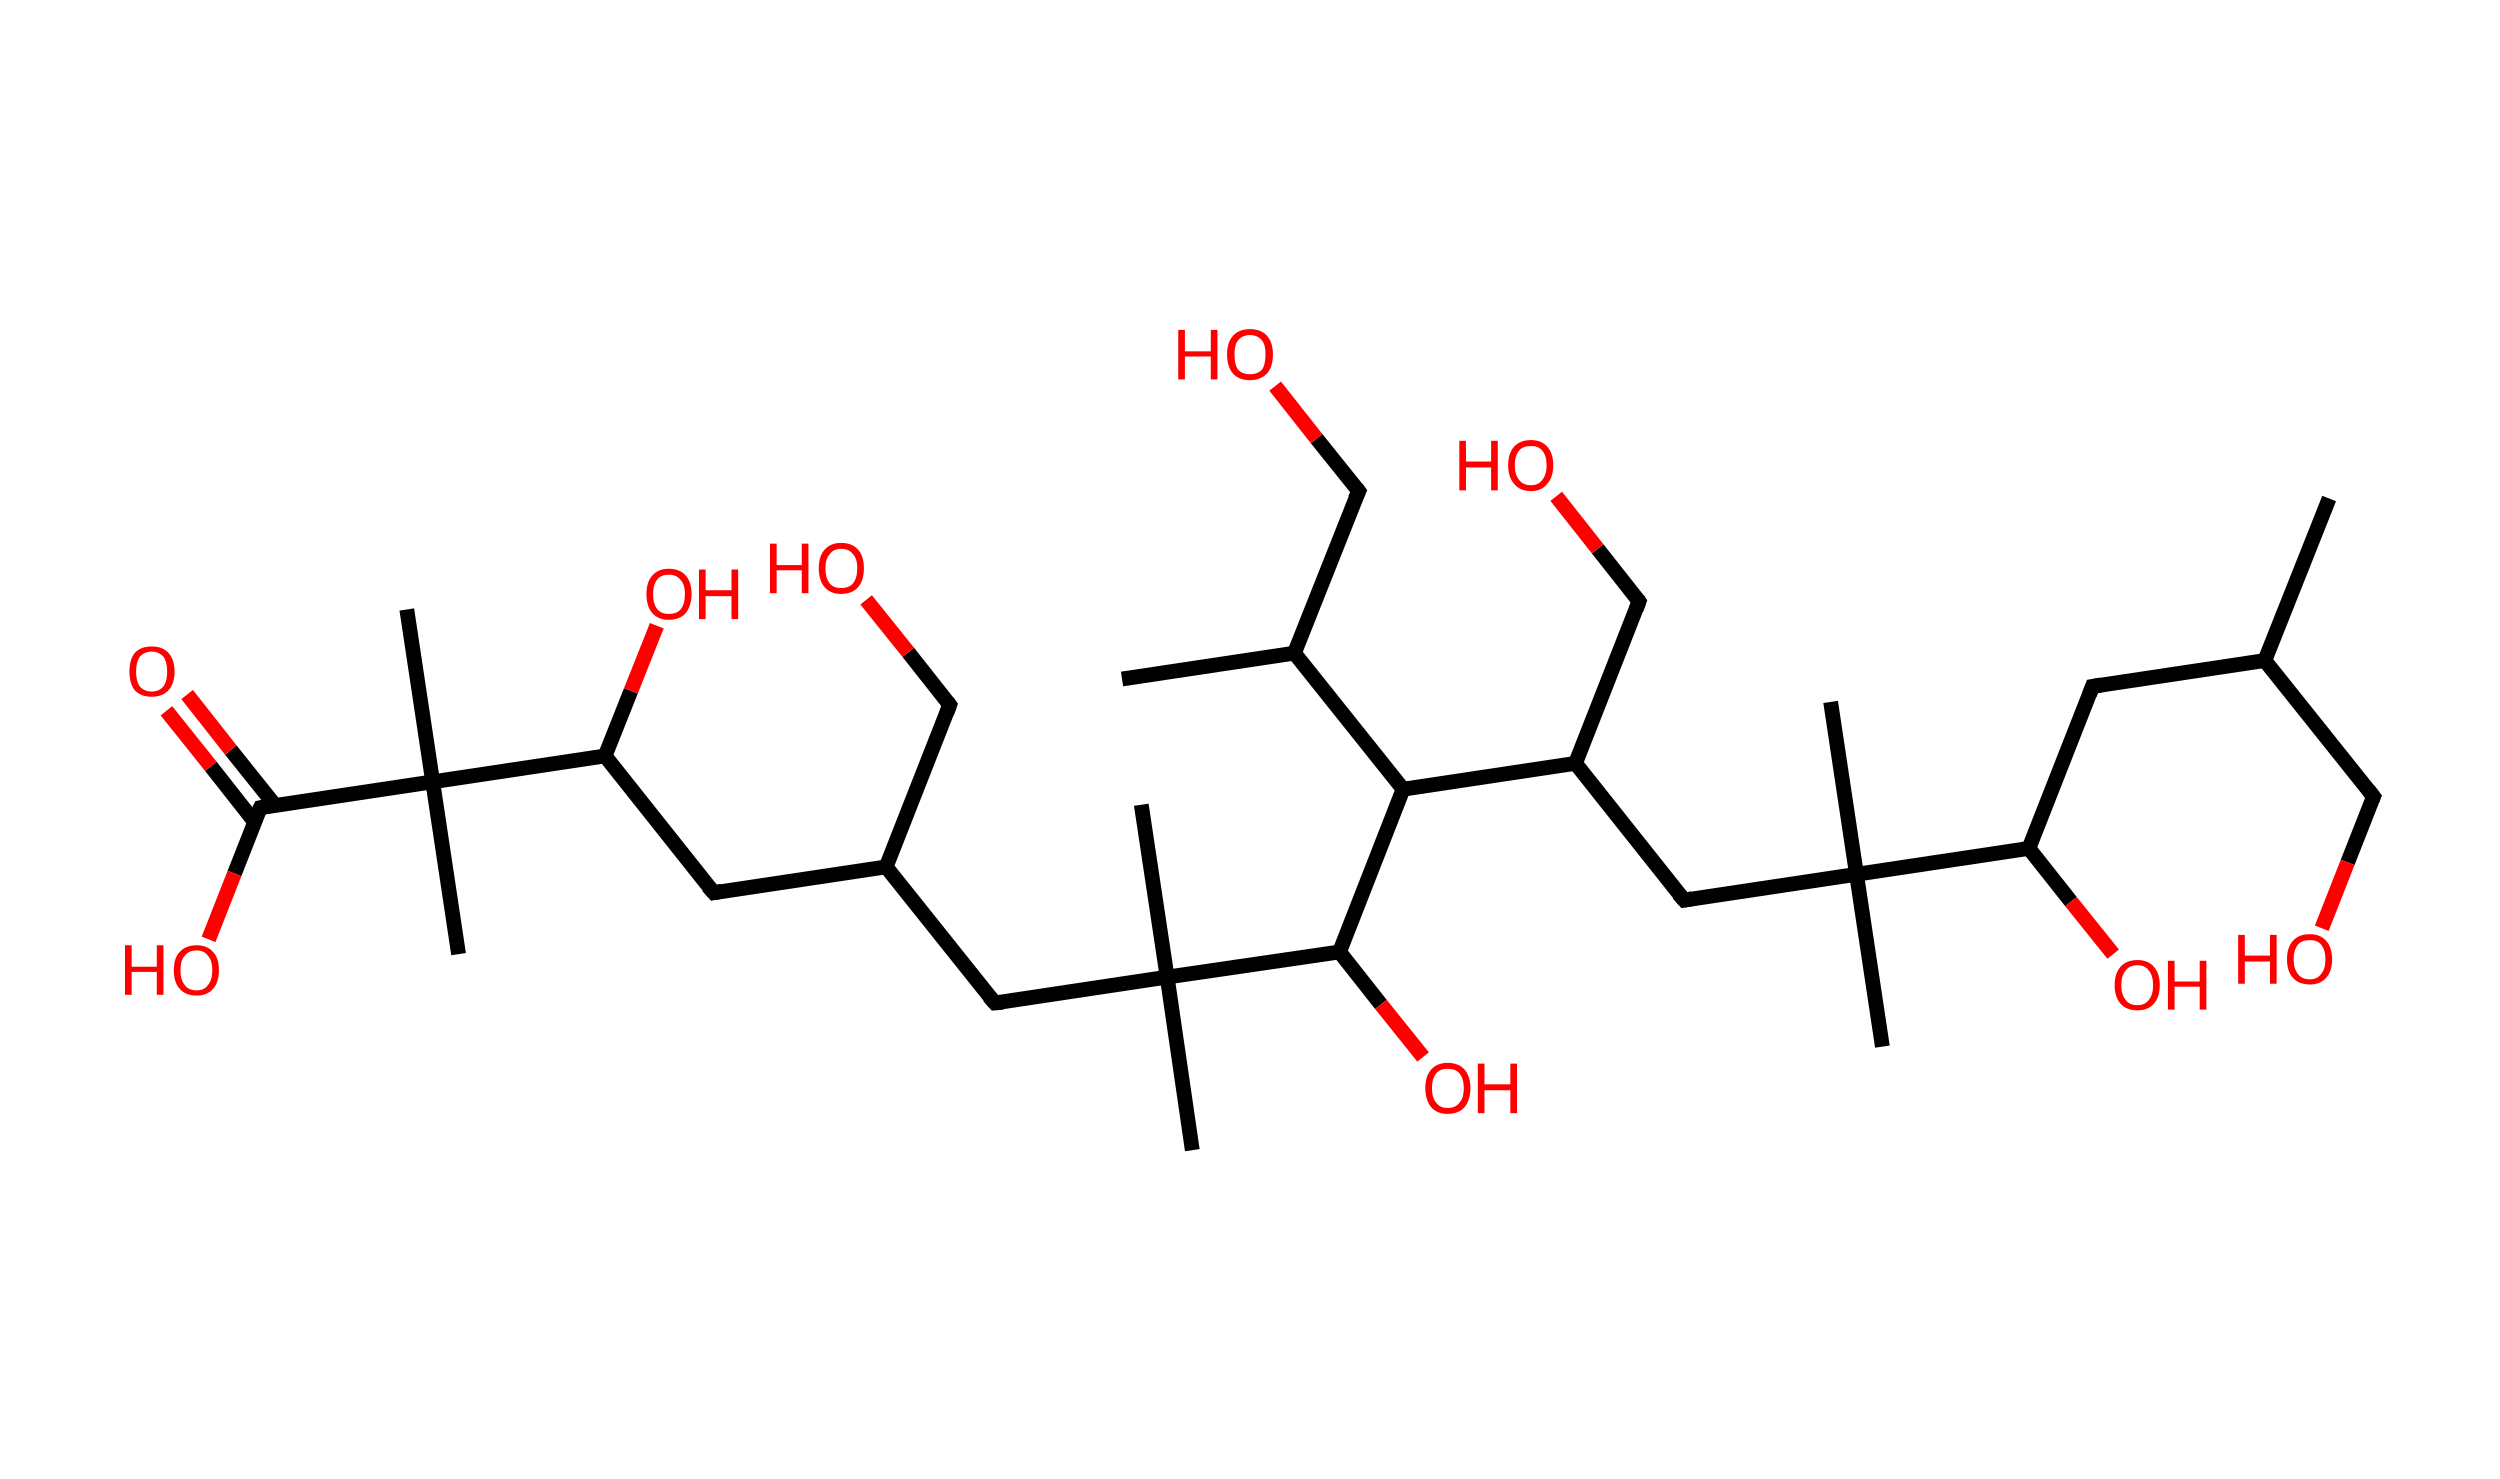 <?xml version='1.0' encoding='ASCII' standalone='yes'?>
<svg xmlns="http://www.w3.org/2000/svg" xmlns:rdkit="http://www.rdkit.org/xml" xmlns:xlink="http://www.w3.org/1999/xlink" version="1.1" baseProfile="full" xml:space="preserve" width="338px" height="200px" viewBox="0 0 338 200">
<!-- END OF HEADER -->
<rect style="opacity:1.0;fill:#FFFFFF;stroke:none" width="338.0" height="200.0" x="0.0" y="0.0"> </rect>
<path class="bond-0 atom-0 atom-1" d="M 314.9,67.4 L 306.2,89.3" style="fill:none;fill-rule:evenodd;stroke:#000000;stroke-width:2.0px;stroke-linecap:butt;stroke-linejoin:miter;stroke-opacity:1"/>
<path class="bond-1 atom-1 atom-2" d="M 306.2,89.3 L 320.9,107.7" style="fill:none;fill-rule:evenodd;stroke:#000000;stroke-width:2.0px;stroke-linecap:butt;stroke-linejoin:miter;stroke-opacity:1"/>
<path class="bond-2 atom-2 atom-3" d="M 320.9,107.7 L 317.4,116.6" style="fill:none;fill-rule:evenodd;stroke:#000000;stroke-width:2.0px;stroke-linecap:butt;stroke-linejoin:miter;stroke-opacity:1"/>
<path class="bond-2 atom-2 atom-3" d="M 317.4,116.6 L 313.9,125.5" style="fill:none;fill-rule:evenodd;stroke:#FF0000;stroke-width:2.0px;stroke-linecap:butt;stroke-linejoin:miter;stroke-opacity:1"/>
<path class="bond-3 atom-1 atom-4" d="M 306.2,89.3 L 282.9,92.8" style="fill:none;fill-rule:evenodd;stroke:#000000;stroke-width:2.0px;stroke-linecap:butt;stroke-linejoin:miter;stroke-opacity:1"/>
<path class="bond-4 atom-4 atom-5" d="M 282.9,92.8 L 274.3,114.7" style="fill:none;fill-rule:evenodd;stroke:#000000;stroke-width:2.0px;stroke-linecap:butt;stroke-linejoin:miter;stroke-opacity:1"/>
<path class="bond-5 atom-5 atom-6" d="M 274.3,114.7 L 280.0,121.9" style="fill:none;fill-rule:evenodd;stroke:#000000;stroke-width:2.0px;stroke-linecap:butt;stroke-linejoin:miter;stroke-opacity:1"/>
<path class="bond-5 atom-5 atom-6" d="M 280.0,121.9 L 285.7,129.0" style="fill:none;fill-rule:evenodd;stroke:#FF0000;stroke-width:2.0px;stroke-linecap:butt;stroke-linejoin:miter;stroke-opacity:1"/>
<path class="bond-6 atom-5 atom-7" d="M 274.3,114.7 L 251.0,118.2" style="fill:none;fill-rule:evenodd;stroke:#000000;stroke-width:2.0px;stroke-linecap:butt;stroke-linejoin:miter;stroke-opacity:1"/>
<path class="bond-7 atom-7 atom-8" d="M 251.0,118.2 L 254.5,141.5" style="fill:none;fill-rule:evenodd;stroke:#000000;stroke-width:2.0px;stroke-linecap:butt;stroke-linejoin:miter;stroke-opacity:1"/>
<path class="bond-8 atom-7 atom-9" d="M 251.0,118.2 L 247.5,94.9" style="fill:none;fill-rule:evenodd;stroke:#000000;stroke-width:2.0px;stroke-linecap:butt;stroke-linejoin:miter;stroke-opacity:1"/>
<path class="bond-9 atom-7 atom-10" d="M 251.0,118.2 L 227.7,121.7" style="fill:none;fill-rule:evenodd;stroke:#000000;stroke-width:2.0px;stroke-linecap:butt;stroke-linejoin:miter;stroke-opacity:1"/>
<path class="bond-10 atom-10 atom-11" d="M 227.7,121.7 L 213.0,103.2" style="fill:none;fill-rule:evenodd;stroke:#000000;stroke-width:2.0px;stroke-linecap:butt;stroke-linejoin:miter;stroke-opacity:1"/>
<path class="bond-11 atom-11 atom-12" d="M 213.0,103.2 L 221.6,81.3" style="fill:none;fill-rule:evenodd;stroke:#000000;stroke-width:2.0px;stroke-linecap:butt;stroke-linejoin:miter;stroke-opacity:1"/>
<path class="bond-12 atom-12 atom-13" d="M 221.6,81.3 L 216.0,74.2" style="fill:none;fill-rule:evenodd;stroke:#000000;stroke-width:2.0px;stroke-linecap:butt;stroke-linejoin:miter;stroke-opacity:1"/>
<path class="bond-12 atom-12 atom-13" d="M 216.0,74.2 L 210.4,67.1" style="fill:none;fill-rule:evenodd;stroke:#FF0000;stroke-width:2.0px;stroke-linecap:butt;stroke-linejoin:miter;stroke-opacity:1"/>
<path class="bond-13 atom-11 atom-14" d="M 213.0,103.2 L 189.7,106.7" style="fill:none;fill-rule:evenodd;stroke:#000000;stroke-width:2.0px;stroke-linecap:butt;stroke-linejoin:miter;stroke-opacity:1"/>
<path class="bond-14 atom-14 atom-15" d="M 189.7,106.7 L 175.0,88.3" style="fill:none;fill-rule:evenodd;stroke:#000000;stroke-width:2.0px;stroke-linecap:butt;stroke-linejoin:miter;stroke-opacity:1"/>
<path class="bond-15 atom-15 atom-16" d="M 175.0,88.3 L 151.7,91.8" style="fill:none;fill-rule:evenodd;stroke:#000000;stroke-width:2.0px;stroke-linecap:butt;stroke-linejoin:miter;stroke-opacity:1"/>
<path class="bond-16 atom-15 atom-17" d="M 175.0,88.3 L 183.7,66.4" style="fill:none;fill-rule:evenodd;stroke:#000000;stroke-width:2.0px;stroke-linecap:butt;stroke-linejoin:miter;stroke-opacity:1"/>
<path class="bond-17 atom-17 atom-18" d="M 183.7,66.4 L 178.0,59.3" style="fill:none;fill-rule:evenodd;stroke:#000000;stroke-width:2.0px;stroke-linecap:butt;stroke-linejoin:miter;stroke-opacity:1"/>
<path class="bond-17 atom-17 atom-18" d="M 178.0,59.3 L 172.4,52.2" style="fill:none;fill-rule:evenodd;stroke:#FF0000;stroke-width:2.0px;stroke-linecap:butt;stroke-linejoin:miter;stroke-opacity:1"/>
<path class="bond-18 atom-14 atom-19" d="M 189.7,106.7 L 181.1,128.7" style="fill:none;fill-rule:evenodd;stroke:#000000;stroke-width:2.0px;stroke-linecap:butt;stroke-linejoin:miter;stroke-opacity:1"/>
<path class="bond-19 atom-19 atom-20" d="M 181.1,128.7 L 186.7,135.8" style="fill:none;fill-rule:evenodd;stroke:#000000;stroke-width:2.0px;stroke-linecap:butt;stroke-linejoin:miter;stroke-opacity:1"/>
<path class="bond-19 atom-19 atom-20" d="M 186.7,135.8 L 192.4,142.9" style="fill:none;fill-rule:evenodd;stroke:#FF0000;stroke-width:2.0px;stroke-linecap:butt;stroke-linejoin:miter;stroke-opacity:1"/>
<path class="bond-20 atom-19 atom-21" d="M 181.1,128.7 L 157.8,132.1" style="fill:none;fill-rule:evenodd;stroke:#000000;stroke-width:2.0px;stroke-linecap:butt;stroke-linejoin:miter;stroke-opacity:1"/>
<path class="bond-21 atom-21 atom-22" d="M 157.8,132.1 L 161.2,155.5" style="fill:none;fill-rule:evenodd;stroke:#000000;stroke-width:2.0px;stroke-linecap:butt;stroke-linejoin:miter;stroke-opacity:1"/>
<path class="bond-22 atom-21 atom-23" d="M 157.8,132.1 L 154.3,108.8" style="fill:none;fill-rule:evenodd;stroke:#000000;stroke-width:2.0px;stroke-linecap:butt;stroke-linejoin:miter;stroke-opacity:1"/>
<path class="bond-23 atom-21 atom-24" d="M 157.8,132.1 L 134.5,135.6" style="fill:none;fill-rule:evenodd;stroke:#000000;stroke-width:2.0px;stroke-linecap:butt;stroke-linejoin:miter;stroke-opacity:1"/>
<path class="bond-24 atom-24 atom-25" d="M 134.5,135.6 L 119.8,117.2" style="fill:none;fill-rule:evenodd;stroke:#000000;stroke-width:2.0px;stroke-linecap:butt;stroke-linejoin:miter;stroke-opacity:1"/>
<path class="bond-25 atom-25 atom-26" d="M 119.8,117.2 L 128.4,95.3" style="fill:none;fill-rule:evenodd;stroke:#000000;stroke-width:2.0px;stroke-linecap:butt;stroke-linejoin:miter;stroke-opacity:1"/>
<path class="bond-26 atom-26 atom-27" d="M 128.4,95.3 L 122.8,88.2" style="fill:none;fill-rule:evenodd;stroke:#000000;stroke-width:2.0px;stroke-linecap:butt;stroke-linejoin:miter;stroke-opacity:1"/>
<path class="bond-26 atom-26 atom-27" d="M 122.8,88.2 L 117.1,81.1" style="fill:none;fill-rule:evenodd;stroke:#FF0000;stroke-width:2.0px;stroke-linecap:butt;stroke-linejoin:miter;stroke-opacity:1"/>
<path class="bond-27 atom-25 atom-28" d="M 119.8,117.2 L 96.5,120.7" style="fill:none;fill-rule:evenodd;stroke:#000000;stroke-width:2.0px;stroke-linecap:butt;stroke-linejoin:miter;stroke-opacity:1"/>
<path class="bond-28 atom-28 atom-29" d="M 96.5,120.7 L 81.8,102.2" style="fill:none;fill-rule:evenodd;stroke:#000000;stroke-width:2.0px;stroke-linecap:butt;stroke-linejoin:miter;stroke-opacity:1"/>
<path class="bond-29 atom-29 atom-30" d="M 81.8,102.2 L 85.3,93.4" style="fill:none;fill-rule:evenodd;stroke:#000000;stroke-width:2.0px;stroke-linecap:butt;stroke-linejoin:miter;stroke-opacity:1"/>
<path class="bond-29 atom-29 atom-30" d="M 85.3,93.4 L 88.8,84.6" style="fill:none;fill-rule:evenodd;stroke:#FF0000;stroke-width:2.0px;stroke-linecap:butt;stroke-linejoin:miter;stroke-opacity:1"/>
<path class="bond-30 atom-29 atom-31" d="M 81.8,102.2 L 58.5,105.7" style="fill:none;fill-rule:evenodd;stroke:#000000;stroke-width:2.0px;stroke-linecap:butt;stroke-linejoin:miter;stroke-opacity:1"/>
<path class="bond-31 atom-31 atom-32" d="M 58.5,105.7 L 62.0,129.0" style="fill:none;fill-rule:evenodd;stroke:#000000;stroke-width:2.0px;stroke-linecap:butt;stroke-linejoin:miter;stroke-opacity:1"/>
<path class="bond-32 atom-31 atom-33" d="M 58.5,105.7 L 55.0,82.4" style="fill:none;fill-rule:evenodd;stroke:#000000;stroke-width:2.0px;stroke-linecap:butt;stroke-linejoin:miter;stroke-opacity:1"/>
<path class="bond-33 atom-31 atom-34" d="M 58.5,105.7 L 35.2,109.2" style="fill:none;fill-rule:evenodd;stroke:#000000;stroke-width:2.0px;stroke-linecap:butt;stroke-linejoin:miter;stroke-opacity:1"/>
<path class="bond-34 atom-34 atom-35" d="M 37.2,108.9 L 31.2,101.4" style="fill:none;fill-rule:evenodd;stroke:#000000;stroke-width:2.0px;stroke-linecap:butt;stroke-linejoin:miter;stroke-opacity:1"/>
<path class="bond-34 atom-34 atom-35" d="M 31.2,101.4 L 25.3,93.9" style="fill:none;fill-rule:evenodd;stroke:#FF0000;stroke-width:2.0px;stroke-linecap:butt;stroke-linejoin:miter;stroke-opacity:1"/>
<path class="bond-34 atom-34 atom-35" d="M 34.4,111.1 L 28.5,103.6" style="fill:none;fill-rule:evenodd;stroke:#000000;stroke-width:2.0px;stroke-linecap:butt;stroke-linejoin:miter;stroke-opacity:1"/>
<path class="bond-34 atom-34 atom-35" d="M 28.5,103.6 L 22.5,96.1" style="fill:none;fill-rule:evenodd;stroke:#FF0000;stroke-width:2.0px;stroke-linecap:butt;stroke-linejoin:miter;stroke-opacity:1"/>
<path class="bond-35 atom-34 atom-36" d="M 35.2,109.2 L 31.7,118.1" style="fill:none;fill-rule:evenodd;stroke:#000000;stroke-width:2.0px;stroke-linecap:butt;stroke-linejoin:miter;stroke-opacity:1"/>
<path class="bond-35 atom-34 atom-36" d="M 31.7,118.1 L 28.2,127.0" style="fill:none;fill-rule:evenodd;stroke:#FF0000;stroke-width:2.0px;stroke-linecap:butt;stroke-linejoin:miter;stroke-opacity:1"/>
<path d="M 320.2,106.8 L 320.9,107.7 L 320.7,108.2" style="fill:none;stroke:#000000;stroke-width:2.0px;stroke-linecap:butt;stroke-linejoin:miter;stroke-opacity:1;"/>
<path d="M 284.1,92.6 L 282.9,92.8 L 282.5,93.9" style="fill:none;stroke:#000000;stroke-width:2.0px;stroke-linecap:butt;stroke-linejoin:miter;stroke-opacity:1;"/>
<path d="M 228.8,121.5 L 227.7,121.7 L 226.9,120.8" style="fill:none;stroke:#000000;stroke-width:2.0px;stroke-linecap:butt;stroke-linejoin:miter;stroke-opacity:1;"/>
<path d="M 221.2,82.4 L 221.6,81.3 L 221.4,81.0" style="fill:none;stroke:#000000;stroke-width:2.0px;stroke-linecap:butt;stroke-linejoin:miter;stroke-opacity:1;"/>
<path d="M 183.2,67.5 L 183.7,66.4 L 183.4,66.0" style="fill:none;stroke:#000000;stroke-width:2.0px;stroke-linecap:butt;stroke-linejoin:miter;stroke-opacity:1;"/>
<path d="M 135.6,135.5 L 134.5,135.6 L 133.7,134.7" style="fill:none;stroke:#000000;stroke-width:2.0px;stroke-linecap:butt;stroke-linejoin:miter;stroke-opacity:1;"/>
<path d="M 128.0,96.4 L 128.4,95.3 L 128.1,94.9" style="fill:none;stroke:#000000;stroke-width:2.0px;stroke-linecap:butt;stroke-linejoin:miter;stroke-opacity:1;"/>
<path d="M 97.6,120.5 L 96.5,120.7 L 95.7,119.8" style="fill:none;stroke:#000000;stroke-width:2.0px;stroke-linecap:butt;stroke-linejoin:miter;stroke-opacity:1;"/>
<path d="M 36.4,109.0 L 35.2,109.2 L 35.0,109.6" style="fill:none;stroke:#000000;stroke-width:2.0px;stroke-linecap:butt;stroke-linejoin:miter;stroke-opacity:1;"/>
<path class="atom-3" d="M 302.6 126.4 L 303.5 126.4 L 303.5 129.2 L 306.9 129.2 L 306.9 126.4 L 307.8 126.4 L 307.8 133.0 L 306.9 133.0 L 306.9 130.0 L 303.5 130.0 L 303.5 133.0 L 302.6 133.0 L 302.6 126.4 " fill="#FF0000"/>
<path class="atom-3" d="M 309.2 129.7 Q 309.2 128.1, 310.0 127.2 Q 310.8 126.3, 312.3 126.3 Q 313.7 126.3, 314.5 127.2 Q 315.3 128.1, 315.3 129.7 Q 315.3 131.3, 314.5 132.2 Q 313.7 133.1, 312.3 133.1 Q 310.8 133.1, 310.0 132.2 Q 309.2 131.3, 309.2 129.7 M 312.3 132.4 Q 313.3 132.4, 313.8 131.7 Q 314.4 131.0, 314.4 129.7 Q 314.4 128.4, 313.8 127.7 Q 313.3 127.1, 312.3 127.1 Q 311.2 127.1, 310.7 127.7 Q 310.1 128.4, 310.1 129.7 Q 310.1 131.0, 310.7 131.7 Q 311.2 132.4, 312.3 132.4 " fill="#FF0000"/>
<path class="atom-6" d="M 285.9 133.2 Q 285.9 131.6, 286.7 130.7 Q 287.5 129.8, 289.0 129.8 Q 290.4 129.8, 291.2 130.7 Q 292.0 131.6, 292.0 133.2 Q 292.0 134.8, 291.2 135.7 Q 290.4 136.6, 289.0 136.6 Q 287.5 136.6, 286.7 135.7 Q 285.9 134.8, 285.9 133.2 M 289.0 135.9 Q 290.0 135.9, 290.5 135.2 Q 291.1 134.5, 291.1 133.2 Q 291.1 131.9, 290.5 131.2 Q 290.0 130.5, 289.0 130.5 Q 287.9 130.5, 287.4 131.2 Q 286.8 131.9, 286.8 133.2 Q 286.8 134.5, 287.4 135.2 Q 287.9 135.9, 289.0 135.9 " fill="#FF0000"/>
<path class="atom-6" d="M 293.1 129.9 L 294.0 129.9 L 294.0 132.7 L 297.4 132.7 L 297.4 129.9 L 298.3 129.9 L 298.3 136.5 L 297.4 136.5 L 297.4 133.4 L 294.0 133.4 L 294.0 136.5 L 293.1 136.5 L 293.1 129.9 " fill="#FF0000"/>
<path class="atom-13" d="M 197.3 59.6 L 198.2 59.6 L 198.2 62.4 L 201.6 62.4 L 201.6 59.6 L 202.5 59.6 L 202.5 66.3 L 201.6 66.3 L 201.6 63.2 L 198.2 63.2 L 198.2 66.3 L 197.3 66.3 L 197.3 59.6 " fill="#FF0000"/>
<path class="atom-13" d="M 203.9 62.9 Q 203.9 61.3, 204.7 60.4 Q 205.5 59.5, 207.0 59.5 Q 208.4 59.5, 209.2 60.4 Q 210.0 61.3, 210.0 62.9 Q 210.0 64.5, 209.2 65.4 Q 208.4 66.4, 207.0 66.4 Q 205.5 66.4, 204.7 65.4 Q 203.9 64.5, 203.9 62.9 M 207.0 65.6 Q 208.0 65.6, 208.5 64.9 Q 209.1 64.2, 209.1 62.9 Q 209.1 61.6, 208.5 60.9 Q 208.0 60.3, 207.0 60.3 Q 205.9 60.3, 205.4 60.9 Q 204.8 61.6, 204.8 62.9 Q 204.8 64.2, 205.4 64.9 Q 205.9 65.6, 207.0 65.6 " fill="#FF0000"/>
<path class="atom-18" d="M 159.3 44.6 L 160.2 44.6 L 160.2 47.5 L 163.7 47.5 L 163.7 44.6 L 164.6 44.6 L 164.6 51.3 L 163.7 51.3 L 163.7 48.2 L 160.2 48.2 L 160.2 51.3 L 159.3 51.3 L 159.3 44.6 " fill="#FF0000"/>
<path class="atom-18" d="M 165.9 47.9 Q 165.9 46.3, 166.7 45.4 Q 167.5 44.5, 169.0 44.5 Q 170.5 44.5, 171.3 45.4 Q 172.1 46.3, 172.1 47.9 Q 172.1 49.6, 171.3 50.5 Q 170.4 51.4, 169.0 51.4 Q 167.5 51.4, 166.7 50.5 Q 165.9 49.6, 165.9 47.9 M 169.0 50.6 Q 170.0 50.6, 170.6 50.0 Q 171.1 49.3, 171.1 47.9 Q 171.1 46.6, 170.6 46.0 Q 170.0 45.3, 169.0 45.3 Q 168.0 45.3, 167.4 46.0 Q 166.9 46.6, 166.9 47.9 Q 166.9 49.3, 167.4 50.0 Q 168.0 50.6, 169.0 50.6 " fill="#FF0000"/>
<path class="atom-20" d="M 192.7 147.1 Q 192.7 145.5, 193.5 144.6 Q 194.3 143.7, 195.7 143.7 Q 197.2 143.7, 198.0 144.6 Q 198.8 145.5, 198.8 147.1 Q 198.8 148.7, 198.0 149.7 Q 197.2 150.6, 195.7 150.6 Q 194.3 150.6, 193.5 149.7 Q 192.7 148.7, 192.7 147.1 M 195.7 149.8 Q 196.8 149.8, 197.3 149.1 Q 197.9 148.5, 197.9 147.1 Q 197.9 145.8, 197.3 145.1 Q 196.8 144.5, 195.7 144.5 Q 194.7 144.5, 194.2 145.1 Q 193.6 145.8, 193.6 147.1 Q 193.6 148.5, 194.2 149.1 Q 194.7 149.8, 195.7 149.8 " fill="#FF0000"/>
<path class="atom-20" d="M 199.8 143.8 L 200.7 143.8 L 200.7 146.6 L 204.2 146.6 L 204.2 143.8 L 205.1 143.8 L 205.1 150.5 L 204.2 150.5 L 204.2 147.4 L 200.7 147.4 L 200.7 150.5 L 199.8 150.5 L 199.8 143.8 " fill="#FF0000"/>
<path class="atom-27" d="M 104.1 73.5 L 105.0 73.5 L 105.0 76.4 L 108.4 76.4 L 108.4 73.5 L 109.3 73.5 L 109.3 80.2 L 108.4 80.2 L 108.4 77.1 L 105.0 77.1 L 105.0 80.2 L 104.1 80.2 L 104.1 73.5 " fill="#FF0000"/>
<path class="atom-27" d="M 110.7 76.8 Q 110.7 75.2, 111.5 74.3 Q 112.3 73.4, 113.7 73.4 Q 115.2 73.4, 116.0 74.3 Q 116.8 75.2, 116.8 76.8 Q 116.8 78.5, 116.0 79.4 Q 115.2 80.3, 113.7 80.3 Q 112.3 80.3, 111.5 79.4 Q 110.7 78.5, 110.7 76.8 M 113.7 79.5 Q 114.8 79.5, 115.3 78.9 Q 115.9 78.2, 115.9 76.8 Q 115.9 75.5, 115.3 74.9 Q 114.8 74.2, 113.7 74.2 Q 112.7 74.2, 112.2 74.9 Q 111.6 75.5, 111.6 76.8 Q 111.6 78.2, 112.2 78.9 Q 112.7 79.5, 113.7 79.5 " fill="#FF0000"/>
<path class="atom-30" d="M 87.4 80.3 Q 87.4 78.7, 88.2 77.8 Q 89.0 76.9, 90.4 76.9 Q 91.9 76.9, 92.7 77.8 Q 93.5 78.7, 93.5 80.3 Q 93.5 81.9, 92.7 82.9 Q 91.9 83.8, 90.4 83.8 Q 89.0 83.8, 88.2 82.9 Q 87.4 82.0, 87.4 80.3 M 90.4 83.0 Q 91.5 83.0, 92.0 82.4 Q 92.6 81.7, 92.6 80.3 Q 92.6 79.0, 92.0 78.4 Q 91.5 77.7, 90.4 77.7 Q 89.4 77.7, 88.9 78.3 Q 88.3 79.0, 88.3 80.3 Q 88.3 81.7, 88.9 82.4 Q 89.4 83.0, 90.4 83.0 " fill="#FF0000"/>
<path class="atom-30" d="M 94.5 77.0 L 95.4 77.0 L 95.4 79.8 L 98.9 79.8 L 98.9 77.0 L 99.8 77.0 L 99.8 83.7 L 98.9 83.7 L 98.9 80.6 L 95.4 80.6 L 95.4 83.7 L 94.5 83.7 L 94.5 77.0 " fill="#FF0000"/>
<path class="atom-35" d="M 17.5 90.8 Q 17.5 89.2, 18.2 88.3 Q 19.0 87.4, 20.5 87.4 Q 22.0 87.4, 22.8 88.3 Q 23.6 89.2, 23.6 90.8 Q 23.6 92.4, 22.8 93.3 Q 22.0 94.2, 20.5 94.2 Q 19.0 94.2, 18.2 93.3 Q 17.5 92.4, 17.5 90.8 M 20.5 93.5 Q 21.5 93.5, 22.1 92.8 Q 22.6 92.1, 22.6 90.8 Q 22.6 89.5, 22.1 88.8 Q 21.5 88.1, 20.5 88.1 Q 19.5 88.1, 18.9 88.8 Q 18.4 89.5, 18.4 90.8 Q 18.4 92.1, 18.9 92.8 Q 19.5 93.5, 20.5 93.5 " fill="#FF0000"/>
<path class="atom-36" d="M 16.9 127.8 L 17.8 127.8 L 17.8 130.7 L 21.2 130.7 L 21.2 127.8 L 22.1 127.8 L 22.1 134.5 L 21.2 134.5 L 21.2 131.4 L 17.8 131.4 L 17.8 134.5 L 16.9 134.5 L 16.9 127.8 " fill="#FF0000"/>
<path class="atom-36" d="M 23.5 131.2 Q 23.5 129.5, 24.3 128.7 Q 25.1 127.8, 26.6 127.8 Q 28.0 127.8, 28.8 128.7 Q 29.6 129.5, 29.6 131.2 Q 29.6 132.8, 28.8 133.7 Q 28.0 134.6, 26.6 134.6 Q 25.1 134.6, 24.3 133.7 Q 23.5 132.8, 23.5 131.2 M 26.6 133.9 Q 27.6 133.9, 28.1 133.2 Q 28.7 132.5, 28.7 131.2 Q 28.7 129.8, 28.1 129.2 Q 27.6 128.5, 26.6 128.5 Q 25.5 128.5, 25.0 129.2 Q 24.4 129.8, 24.4 131.2 Q 24.4 132.5, 25.0 133.2 Q 25.5 133.9, 26.6 133.9 " fill="#FF0000"/>
</svg>
